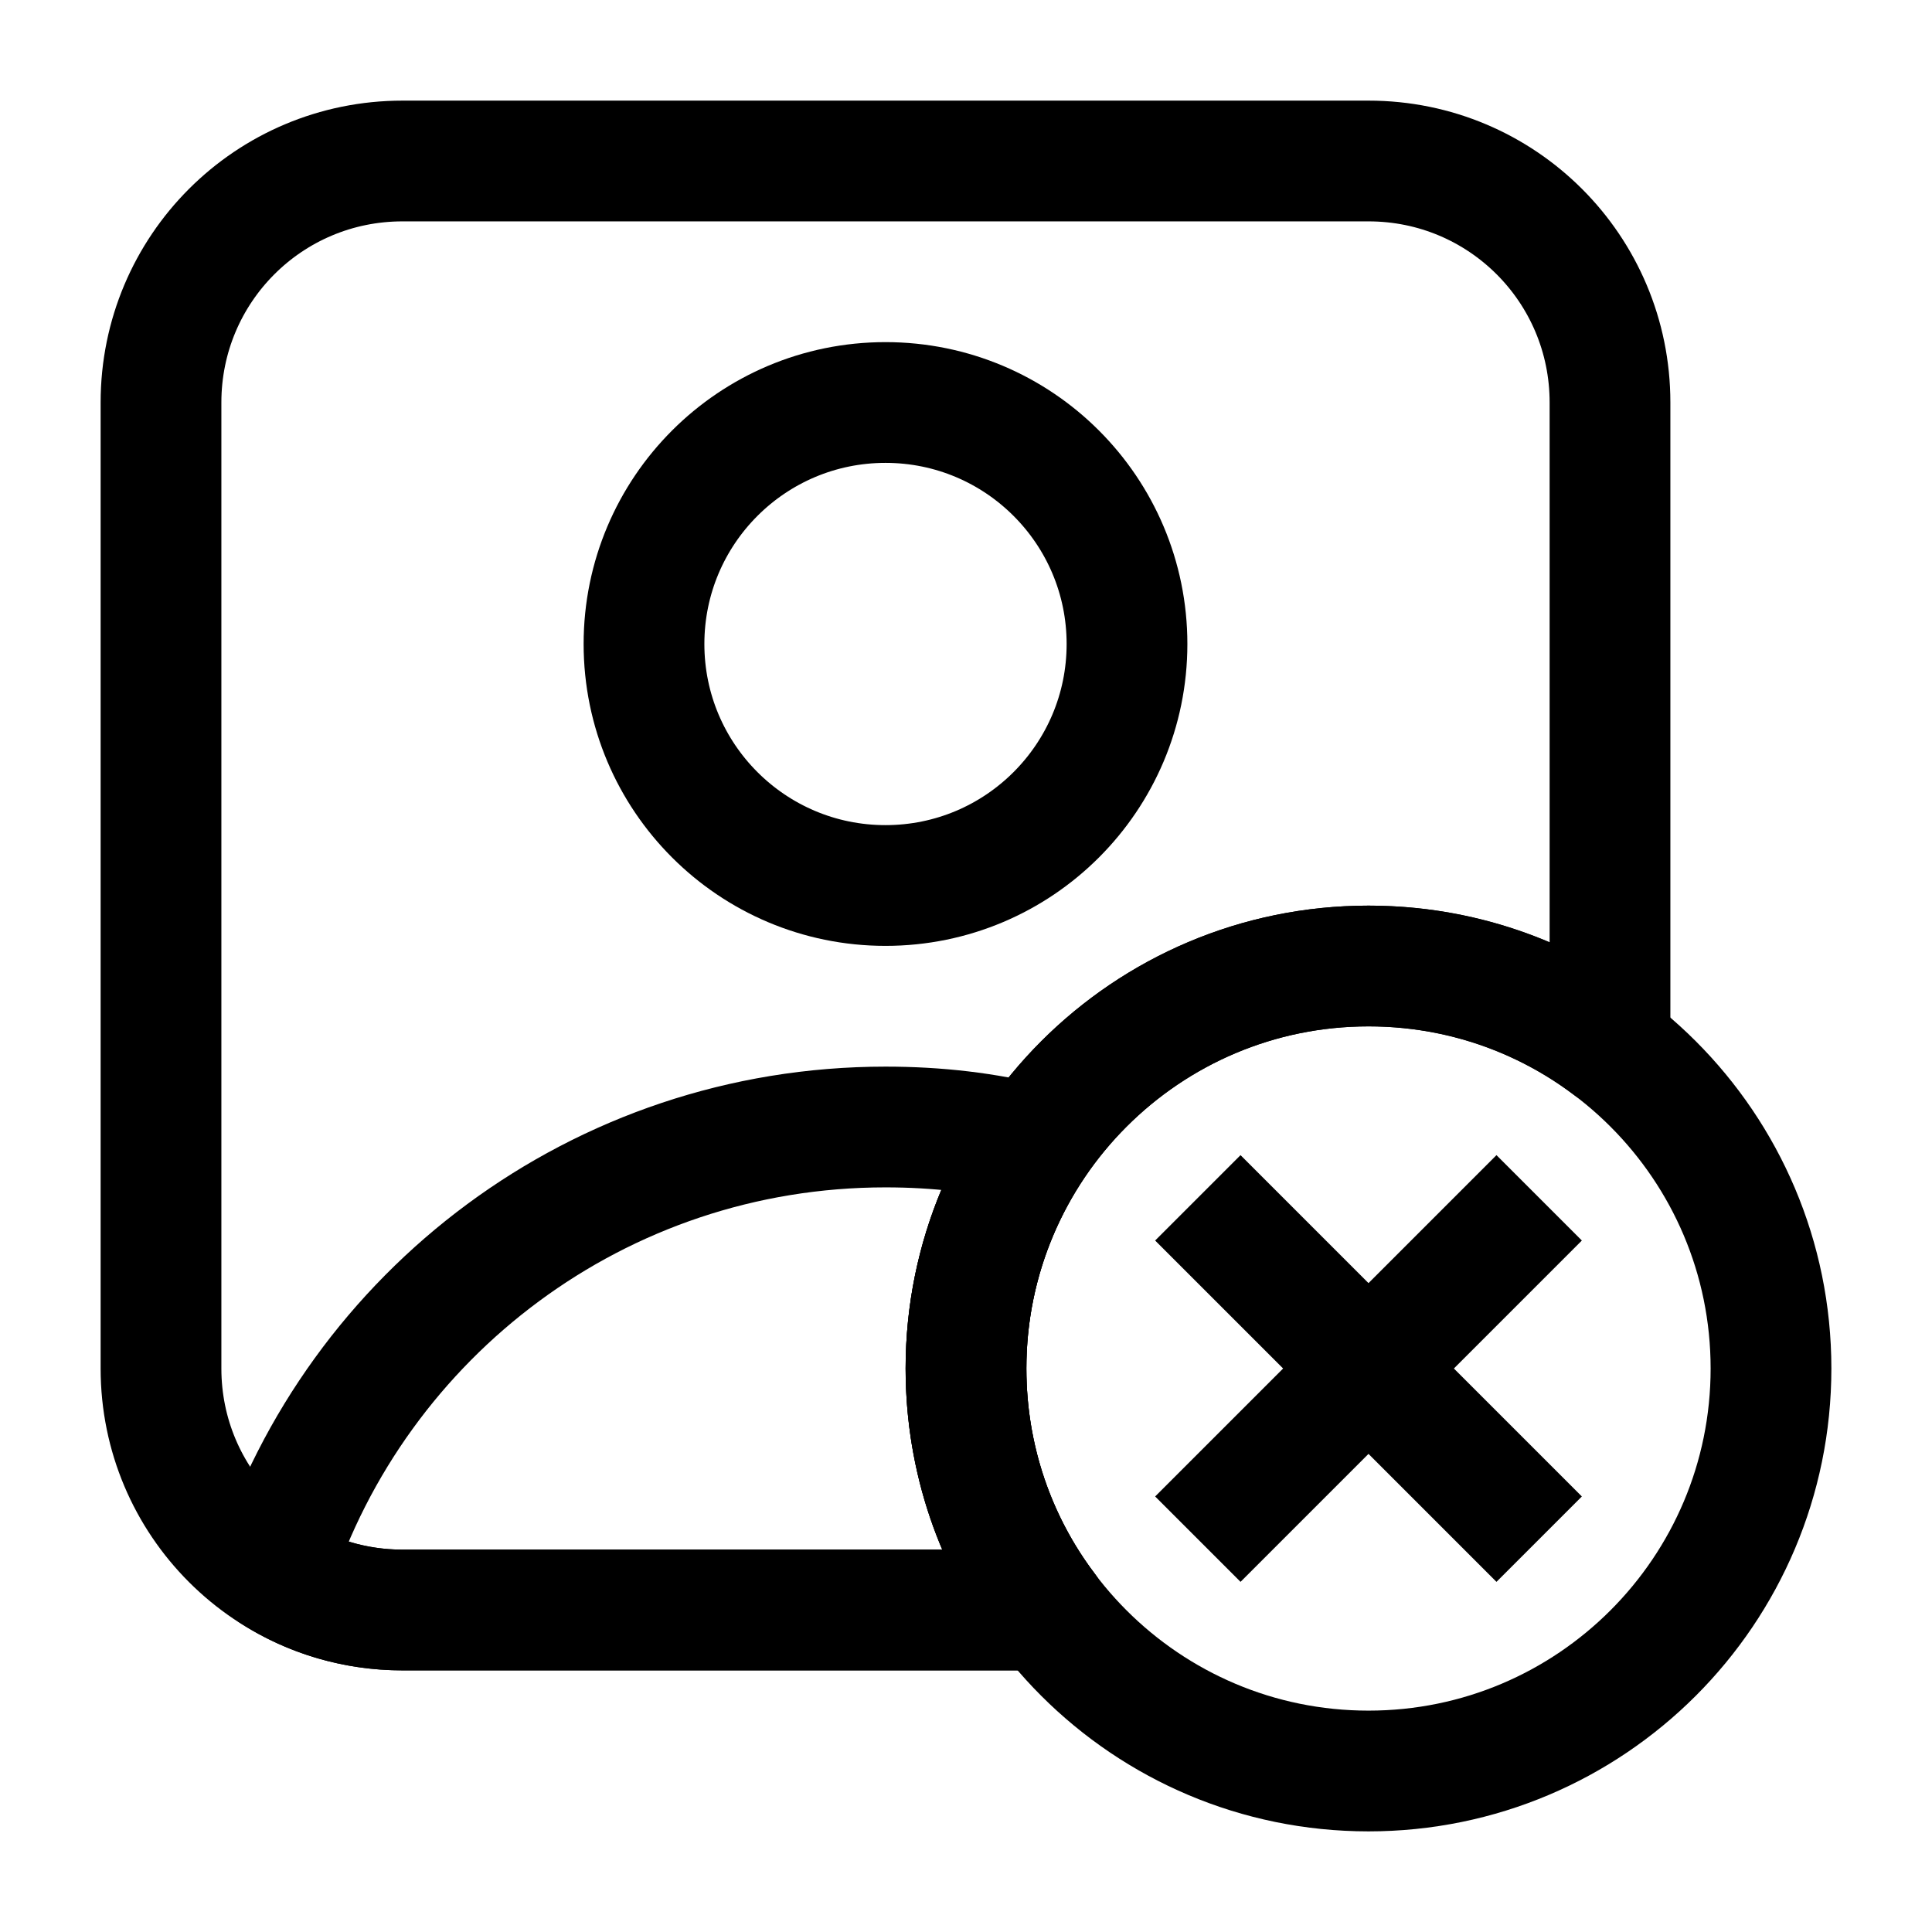 <svg width="24" height="24" viewBox="0 0 24 24" fill="none" xmlns="http://www.w3.org/2000/svg">
<path d="M20 13C19.17 12.37 18.13 12 17 12C14.24 12 12 14.24 12 17C12 18.13 12.37 19.17 13 20H5C3.34 20 2 18.66 2 17V5C2 3.34 3.34 2 5 2H17C18.66 2 20 3.34 20 5V13Z" stroke="black" stroke-width="1.5" stroke-miterlimit="10" stroke-linecap="round" stroke-linejoin="round"/>
<path d="M12.84 14.22C12.31 15.02 12 15.97 12 17C12 18.13 12.37 19.17 13 20H5C4.41 20 3.85 19.83 3.39 19.53C4.43 16.32 7.44 14 11 14C11.64 14 12.25 14.07 12.84 14.22Z" stroke="black" stroke-width="1.5" stroke-miterlimit="10" stroke-linecap="round" stroke-linejoin="round"/>
<path d="M11 11C12.657 11 14 9.657 14 8C14 6.343 12.657 5 11 5C9.343 5 8 6.343 8 8C8 9.657 9.343 11 11 11Z" stroke="black" stroke-width="1.5" stroke-miterlimit="10" stroke-linecap="round" stroke-linejoin="round"/>
<path d="M17 22C19.761 22 22 19.761 22 17C22 14.239 19.761 12 17 12C14.239 12 12 14.239 12 17C12 19.761 14.239 22 17 22Z" stroke="black" stroke-width="1.5" stroke-miterlimit="10" stroke-linecap="round" stroke-linejoin="round"/>
<path d="M14.88 14.88L19.12 19.12" stroke="black" stroke-width="1.5" stroke-miterlimit="10" stroke-linejoin="round"/>
<path d="M19.12 14.88L14.88 19.12" stroke="black" stroke-width="1.5" stroke-miterlimit="10" stroke-linejoin="round"/>
</svg>
